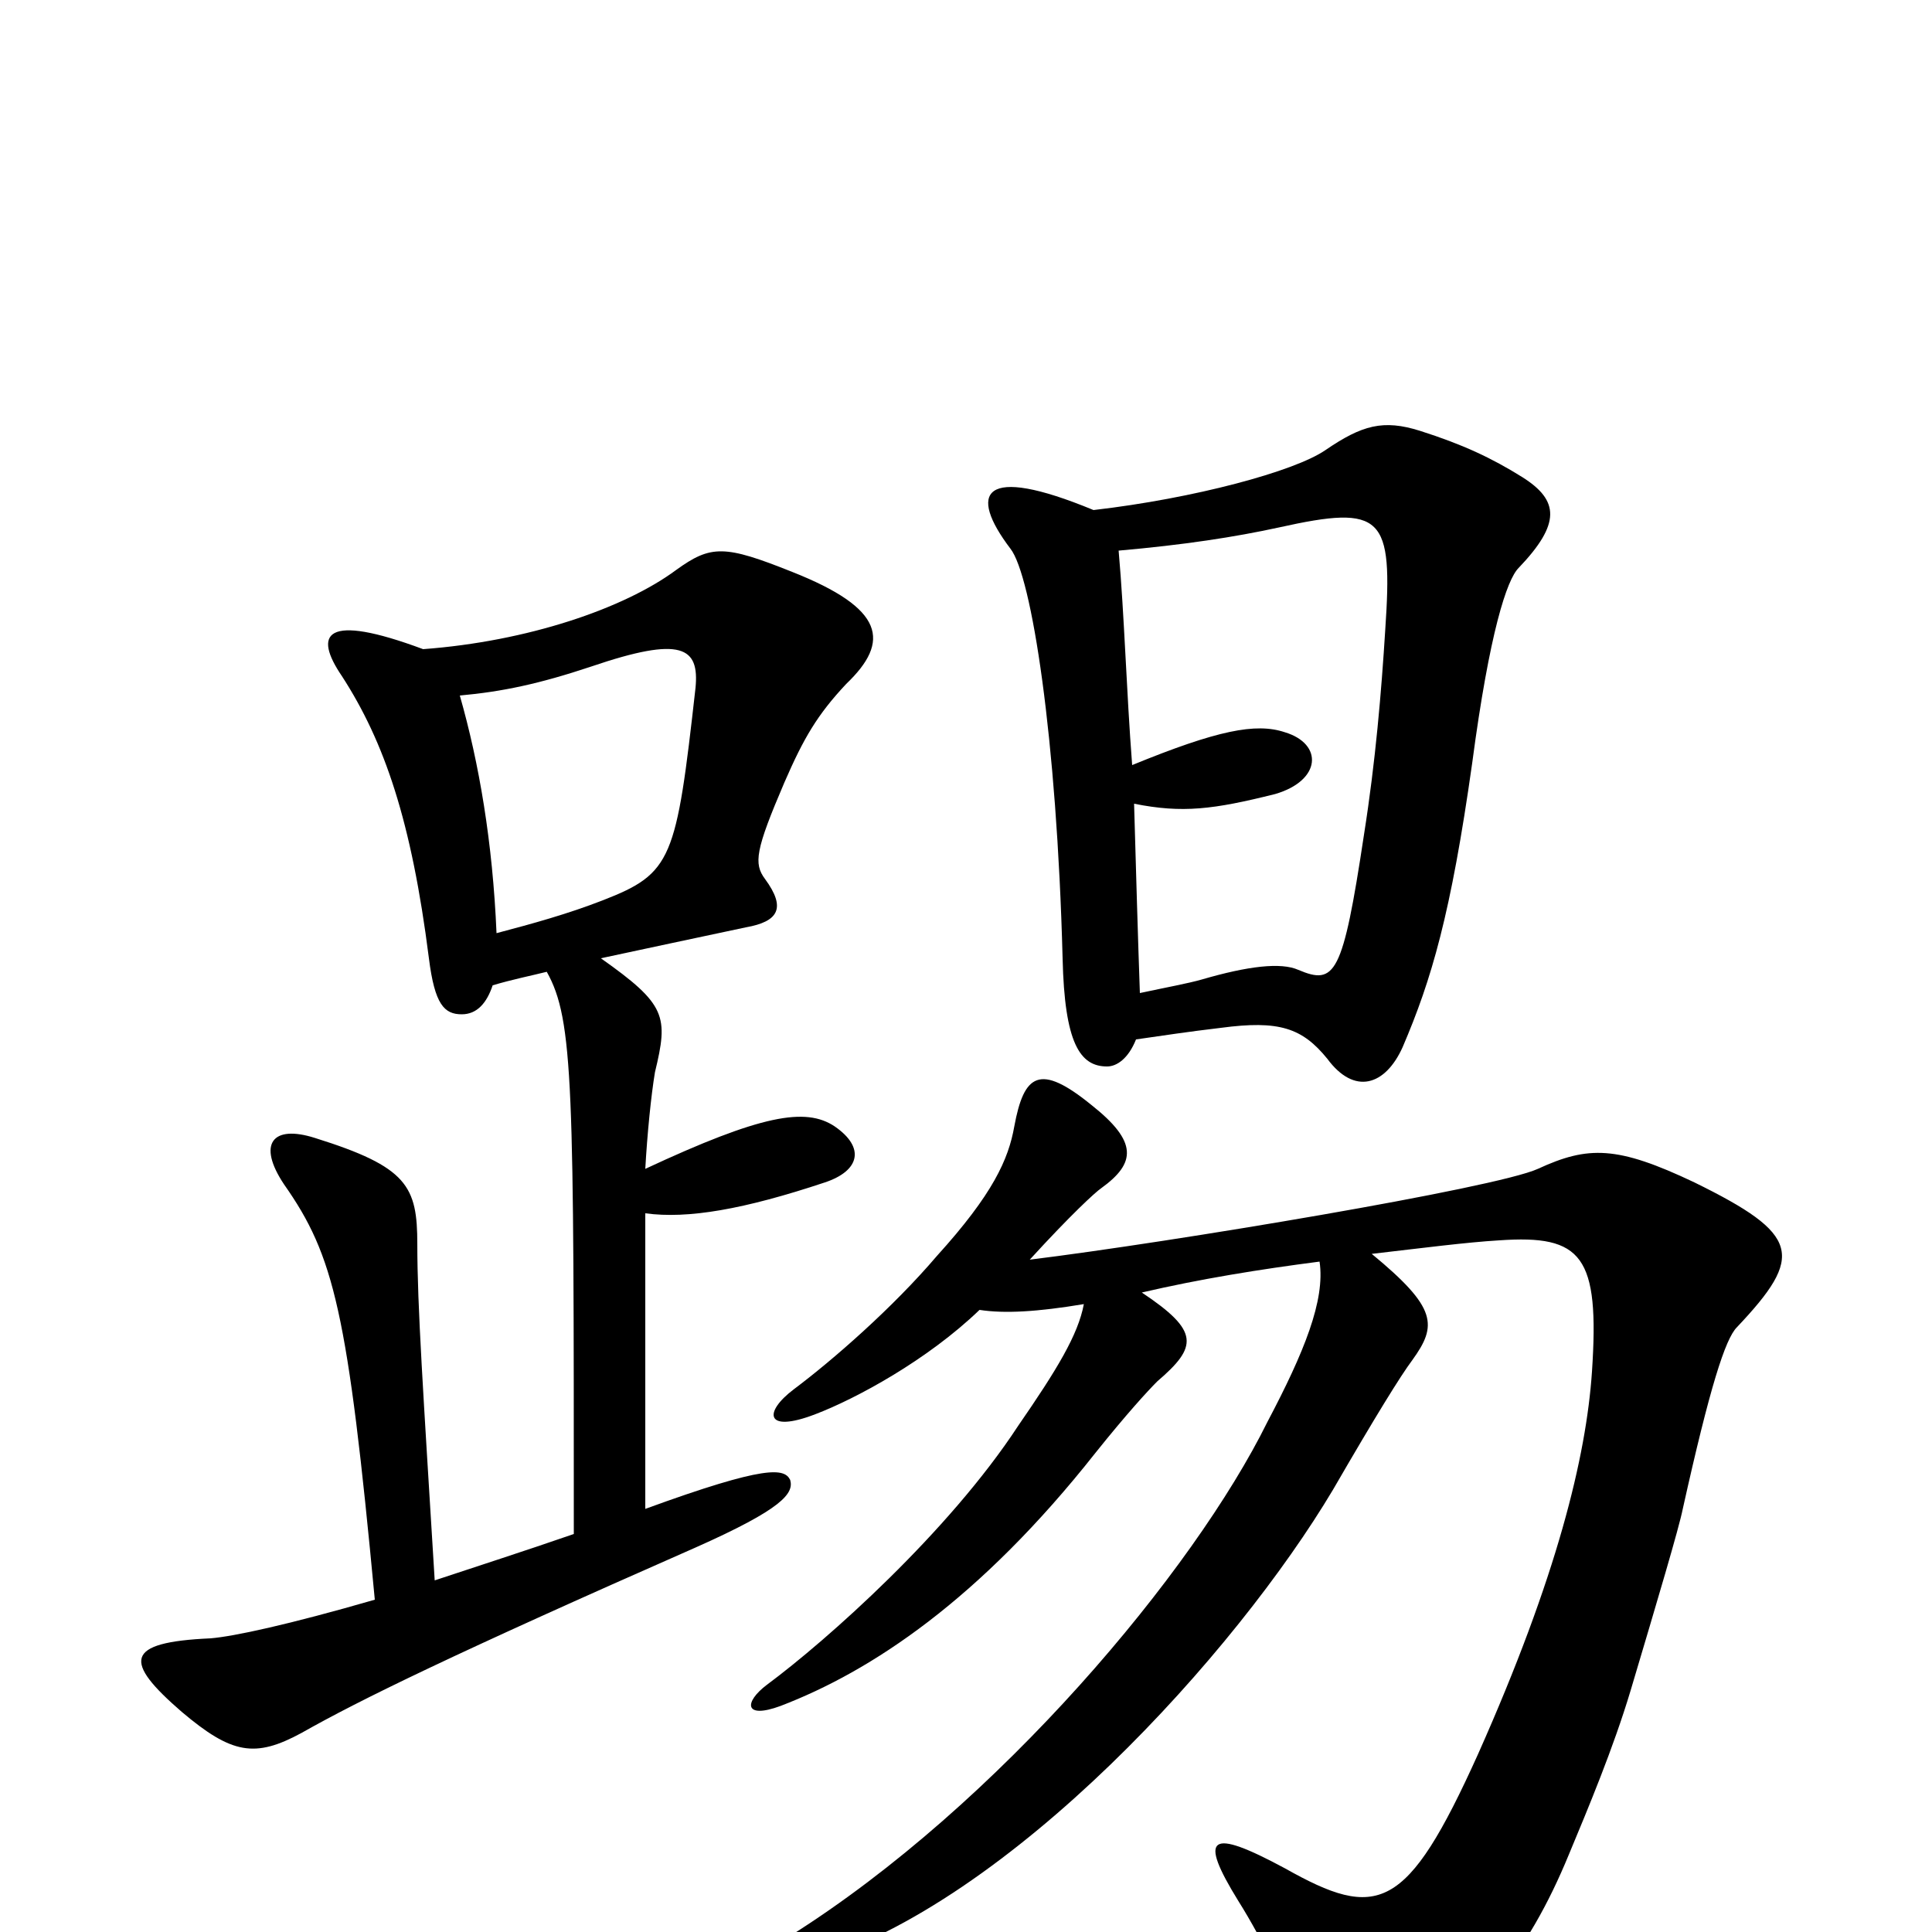 <svg xmlns="http://www.w3.org/2000/svg" viewBox="0 -1000 1000 1000">
	<path fill="#000000" d="M788 -753C772 -763 757 -770 735 -777C716 -783 705 -780 686 -767C670 -756 618 -742 566 -736C508 -760 501 -745 523 -716C534 -702 547 -618 550 -504C551 -460 559 -448 573 -448C578 -448 584 -452 588 -462C602 -464 615 -466 632 -468C662 -472 674 -468 687 -452C701 -433 717 -438 726 -458C741 -493 751 -527 762 -605C771 -673 780 -700 786 -706C808 -729 807 -741 788 -753ZM438 -646C461 -668 458 -685 410 -704C375 -718 368 -718 350 -705C323 -685 273 -668 219 -664C168 -683 162 -672 177 -650C199 -616 213 -575 222 -504C225 -480 230 -475 239 -475C247 -475 252 -481 255 -490C265 -493 275 -495 283 -497C297 -472 297 -438 297 -206C271 -197 246 -189 225 -182C219 -280 216 -324 216 -356C216 -386 211 -396 163 -411C141 -418 133 -408 147 -387C173 -350 180 -321 194 -172C149 -159 121 -153 109 -152C64 -150 64 -140 94 -114C120 -92 132 -90 156 -103C186 -120 235 -144 360 -199C405 -219 411 -227 409 -234C406 -240 397 -242 334 -219V-372C356 -369 385 -374 427 -388C445 -394 448 -406 432 -417C417 -427 394 -423 334 -395C335 -413 337 -433 339 -445C346 -474 345 -480 311 -504C334 -509 358 -514 386 -520C403 -523 407 -530 396 -545C390 -553 391 -560 406 -595C416 -618 423 -630 438 -646ZM899 -313C934 -350 932 -361 877 -388C837 -407 822 -407 796 -395C774 -385 606 -357 533 -348C554 -371 567 -383 570 -385C588 -398 589 -409 565 -428C538 -450 530 -444 525 -417C522 -400 514 -382 485 -350C462 -323 431 -296 411 -281C395 -269 396 -258 422 -268C443 -276 480 -296 507 -322C520 -320 537 -321 561 -325C558 -309 547 -291 527 -262C491 -207 428 -151 397 -128C385 -119 385 -110 404 -117C451 -135 507 -172 567 -248C583 -268 594 -280 599 -285C620 -303 621 -311 591 -331C621 -338 652 -343 683 -347C686 -327 675 -300 656 -264C618 -187 517 -66 409 2C389 14 391 24 419 16C523 -15 640 -145 690 -229C712 -267 725 -288 731 -296C744 -314 744 -323 710 -351C736 -354 759 -357 776 -358C819 -361 828 -350 824 -290C821 -246 806 -184 765 -92C728 -10 713 -6 665 -33C626 -54 620 -50 641 -16C653 3 672 40 675 58C680 86 690 89 713 76C763 47 791 11 812 -40C822 -64 835 -95 844 -125C858 -172 869 -209 871 -219C885 -282 893 -307 899 -313ZM717 -674C715 -642 712 -606 706 -568C695 -495 691 -490 672 -498C663 -502 646 -500 622 -493C615 -491 604 -489 590 -486C589 -514 588 -549 587 -584C612 -579 628 -581 660 -589C684 -596 685 -615 665 -621C650 -626 630 -622 586 -604C583 -643 582 -681 579 -715C613 -718 639 -722 662 -727C716 -739 721 -733 717 -674ZM360 -644C350 -555 348 -548 312 -534C294 -527 276 -522 257 -517C255 -564 248 -605 238 -640C260 -642 279 -646 306 -655C353 -671 362 -665 360 -644Z"/>
</svg>